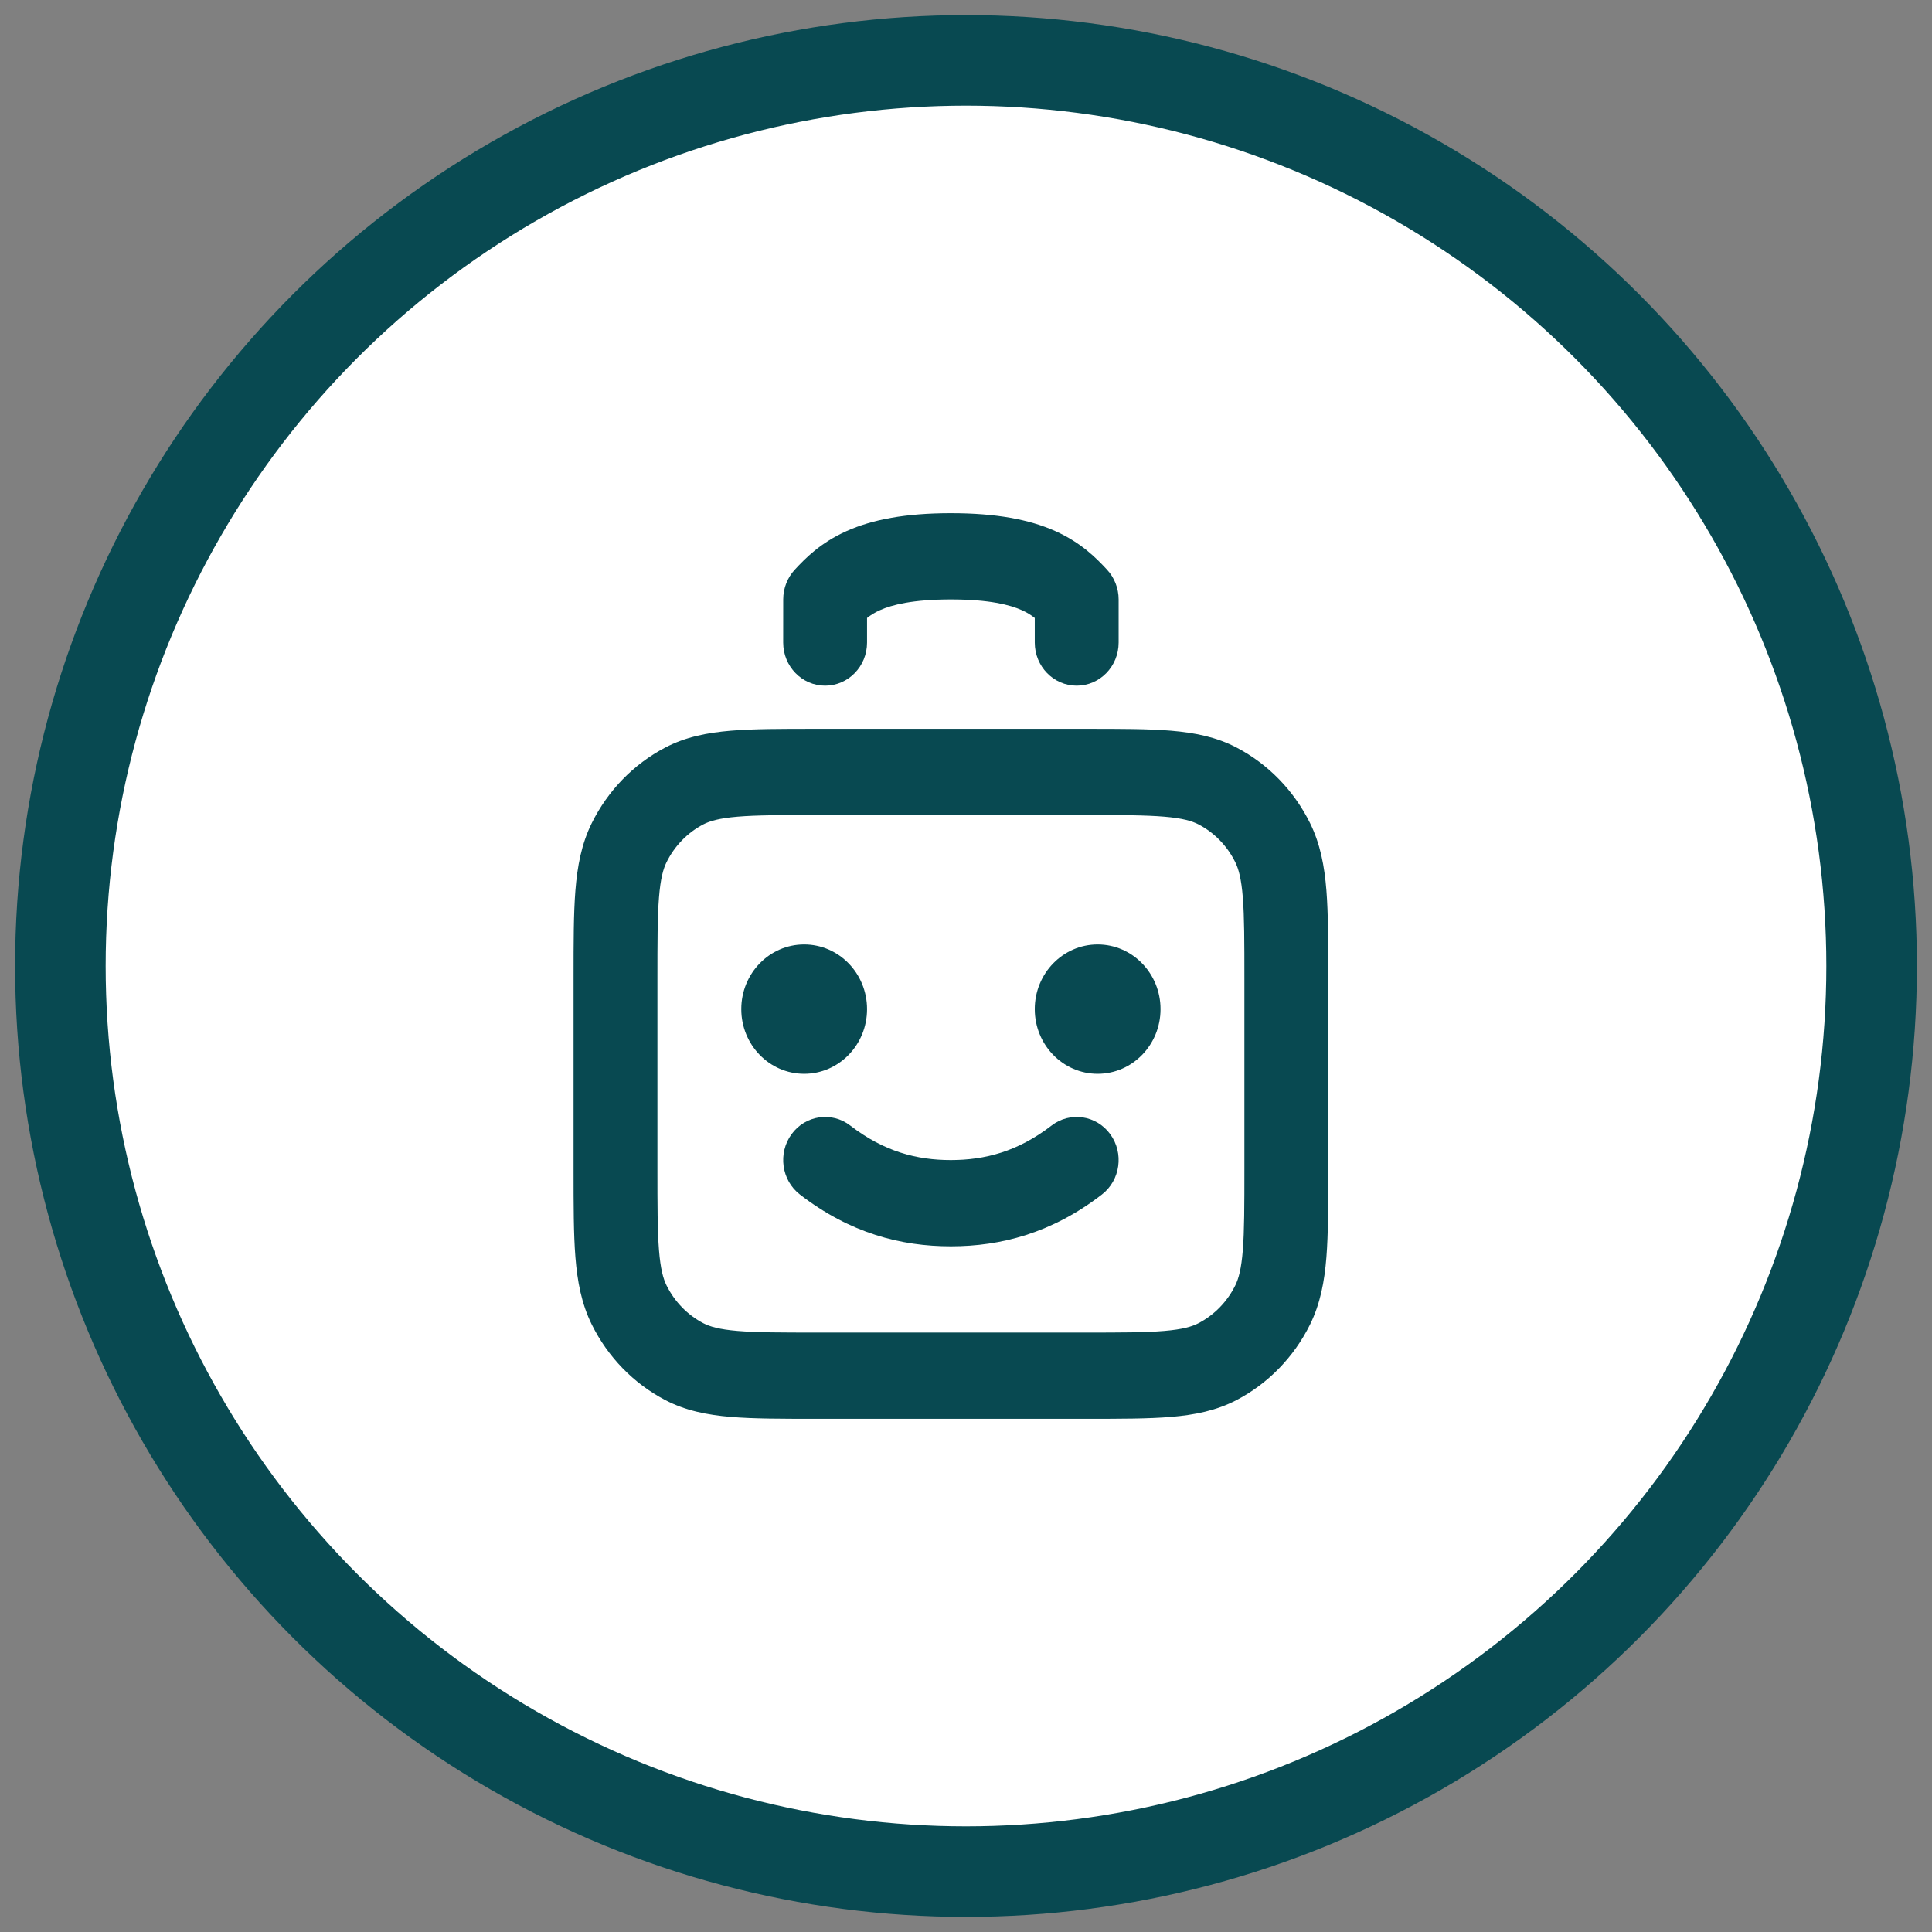 <svg width="64" height="64" viewBox="0 0 64 64" fill="none" xmlns="http://www.w3.org/2000/svg">
<rect x="0" y="0" width="64" height="64" fill="#808080" stroke="none"/>
<circle cx="32" cy="32" r="30" fill="white" stroke="#084951" stroke-width="3"/>
<path fill-rule="evenodd" clip-rule="evenodd" d="M26.998 24.143H36.002C37.12 24.143 38.042 24.143 38.794 24.206C39.575 24.272 40.292 24.412 40.967 24.766C42.012 25.314 42.862 26.188 43.395 27.263C43.738 27.956 43.875 28.694 43.939 29.497C44 30.27 44 31.22 44 32.37V38.773C44 39.923 44 40.872 43.939 41.645C43.875 42.449 43.738 43.187 43.395 43.88C42.862 44.955 42.012 45.829 40.967 46.377C40.292 46.73 39.575 46.871 38.794 46.937C38.042 47 37.12 47 36.002 47H26.998C25.88 47 24.957 47 24.206 46.937C23.425 46.871 22.707 46.73 22.033 46.377C20.988 45.829 20.138 44.955 19.605 43.88C19.262 43.187 19.125 42.449 19.061 41.645C19 40.872 19 39.923 19 38.773V32.37C19 31.22 19 30.27 19.061 29.497C19.125 28.694 19.262 27.956 19.605 27.263C20.138 26.188 20.988 25.314 22.033 24.766C22.707 24.412 23.425 24.272 24.206 24.206C24.957 24.143 25.88 24.143 26.998 24.143ZM24.432 27.054C23.823 27.105 23.512 27.198 23.294 27.311C22.772 27.585 22.347 28.022 22.081 28.56C21.97 28.784 21.88 29.104 21.83 29.73C21.779 30.373 21.778 31.205 21.778 32.429V38.714C21.778 39.938 21.779 40.77 21.83 41.413C21.88 42.039 21.97 42.359 22.081 42.583C22.347 43.12 22.772 43.557 23.294 43.831C23.512 43.945 23.823 44.038 24.432 44.089C25.057 44.142 25.866 44.143 27.056 44.143H35.944C37.134 44.143 37.943 44.142 38.568 44.089C39.177 44.038 39.488 43.945 39.706 43.831C40.228 43.557 40.653 43.12 40.919 42.583C41.03 42.359 41.12 42.039 41.17 41.413C41.221 40.77 41.222 39.938 41.222 38.714V32.429C41.222 31.205 41.221 30.373 41.17 29.73C41.12 29.104 41.03 28.784 40.919 28.56C40.653 28.022 40.228 27.585 39.706 27.311C39.488 27.198 39.177 27.105 38.568 27.054C37.943 27.001 37.134 27 35.944 27H27.056C25.866 27 25.057 27.001 24.432 27.054Z" fill="#084951"/>
<path fill-rule="evenodd" clip-rule="evenodd" d="M28.722 20.471L28.722 21.286C28.722 22.075 28.1 22.714 27.333 22.714C26.566 22.714 25.944 22.075 25.944 21.286L25.945 19.857C25.945 19.489 26.083 19.134 26.331 18.868C26.668 18.507 27.17 17.982 28.049 17.59C28.898 17.211 29.993 17 31.5 17C33.007 17 34.102 17.211 34.952 17.59C35.83 17.982 36.332 18.507 36.669 18.868C36.917 19.134 37.056 19.489 37.056 19.857V21.286C37.056 22.075 36.434 22.714 35.667 22.714C34.9 22.714 34.278 22.075 34.278 21.286V20.471C34.155 20.373 34.02 20.288 33.846 20.211C33.457 20.037 32.771 19.857 31.5 19.857C30.229 19.857 29.543 20.037 29.154 20.211C28.98 20.288 28.845 20.373 28.722 20.471Z" fill="#084951"/>
<path fill-rule="evenodd" clip-rule="evenodd" d="M26.222 37.571C26.683 36.94 27.553 36.812 28.167 37.286C29.287 38.15 30.373 38.429 31.499 38.429C32.626 38.428 33.714 38.149 34.833 37.286C35.447 36.812 36.318 36.94 36.778 37.571C37.238 38.203 37.114 39.098 36.5 39.571C34.842 40.851 33.15 41.285 31.501 41.286C29.847 41.287 28.157 40.85 26.5 39.571C25.886 39.098 25.762 38.203 26.222 37.571Z" fill="#084951"/>
<path d="M24.556 33.429C24.556 32.245 25.488 31.286 26.639 31.286C27.79 31.286 28.722 32.245 28.722 33.429C28.722 34.612 27.79 35.571 26.639 35.571C25.488 35.571 24.556 34.612 24.556 33.429Z" fill="#084951"/>
<path d="M34.278 33.429C34.278 32.245 35.211 31.286 36.361 31.286C37.512 31.286 38.444 32.245 38.444 33.429C38.444 34.612 37.512 35.571 36.361 35.571C35.211 35.571 34.278 34.612 34.278 33.429Z" fill="#084951"/>
</svg>
